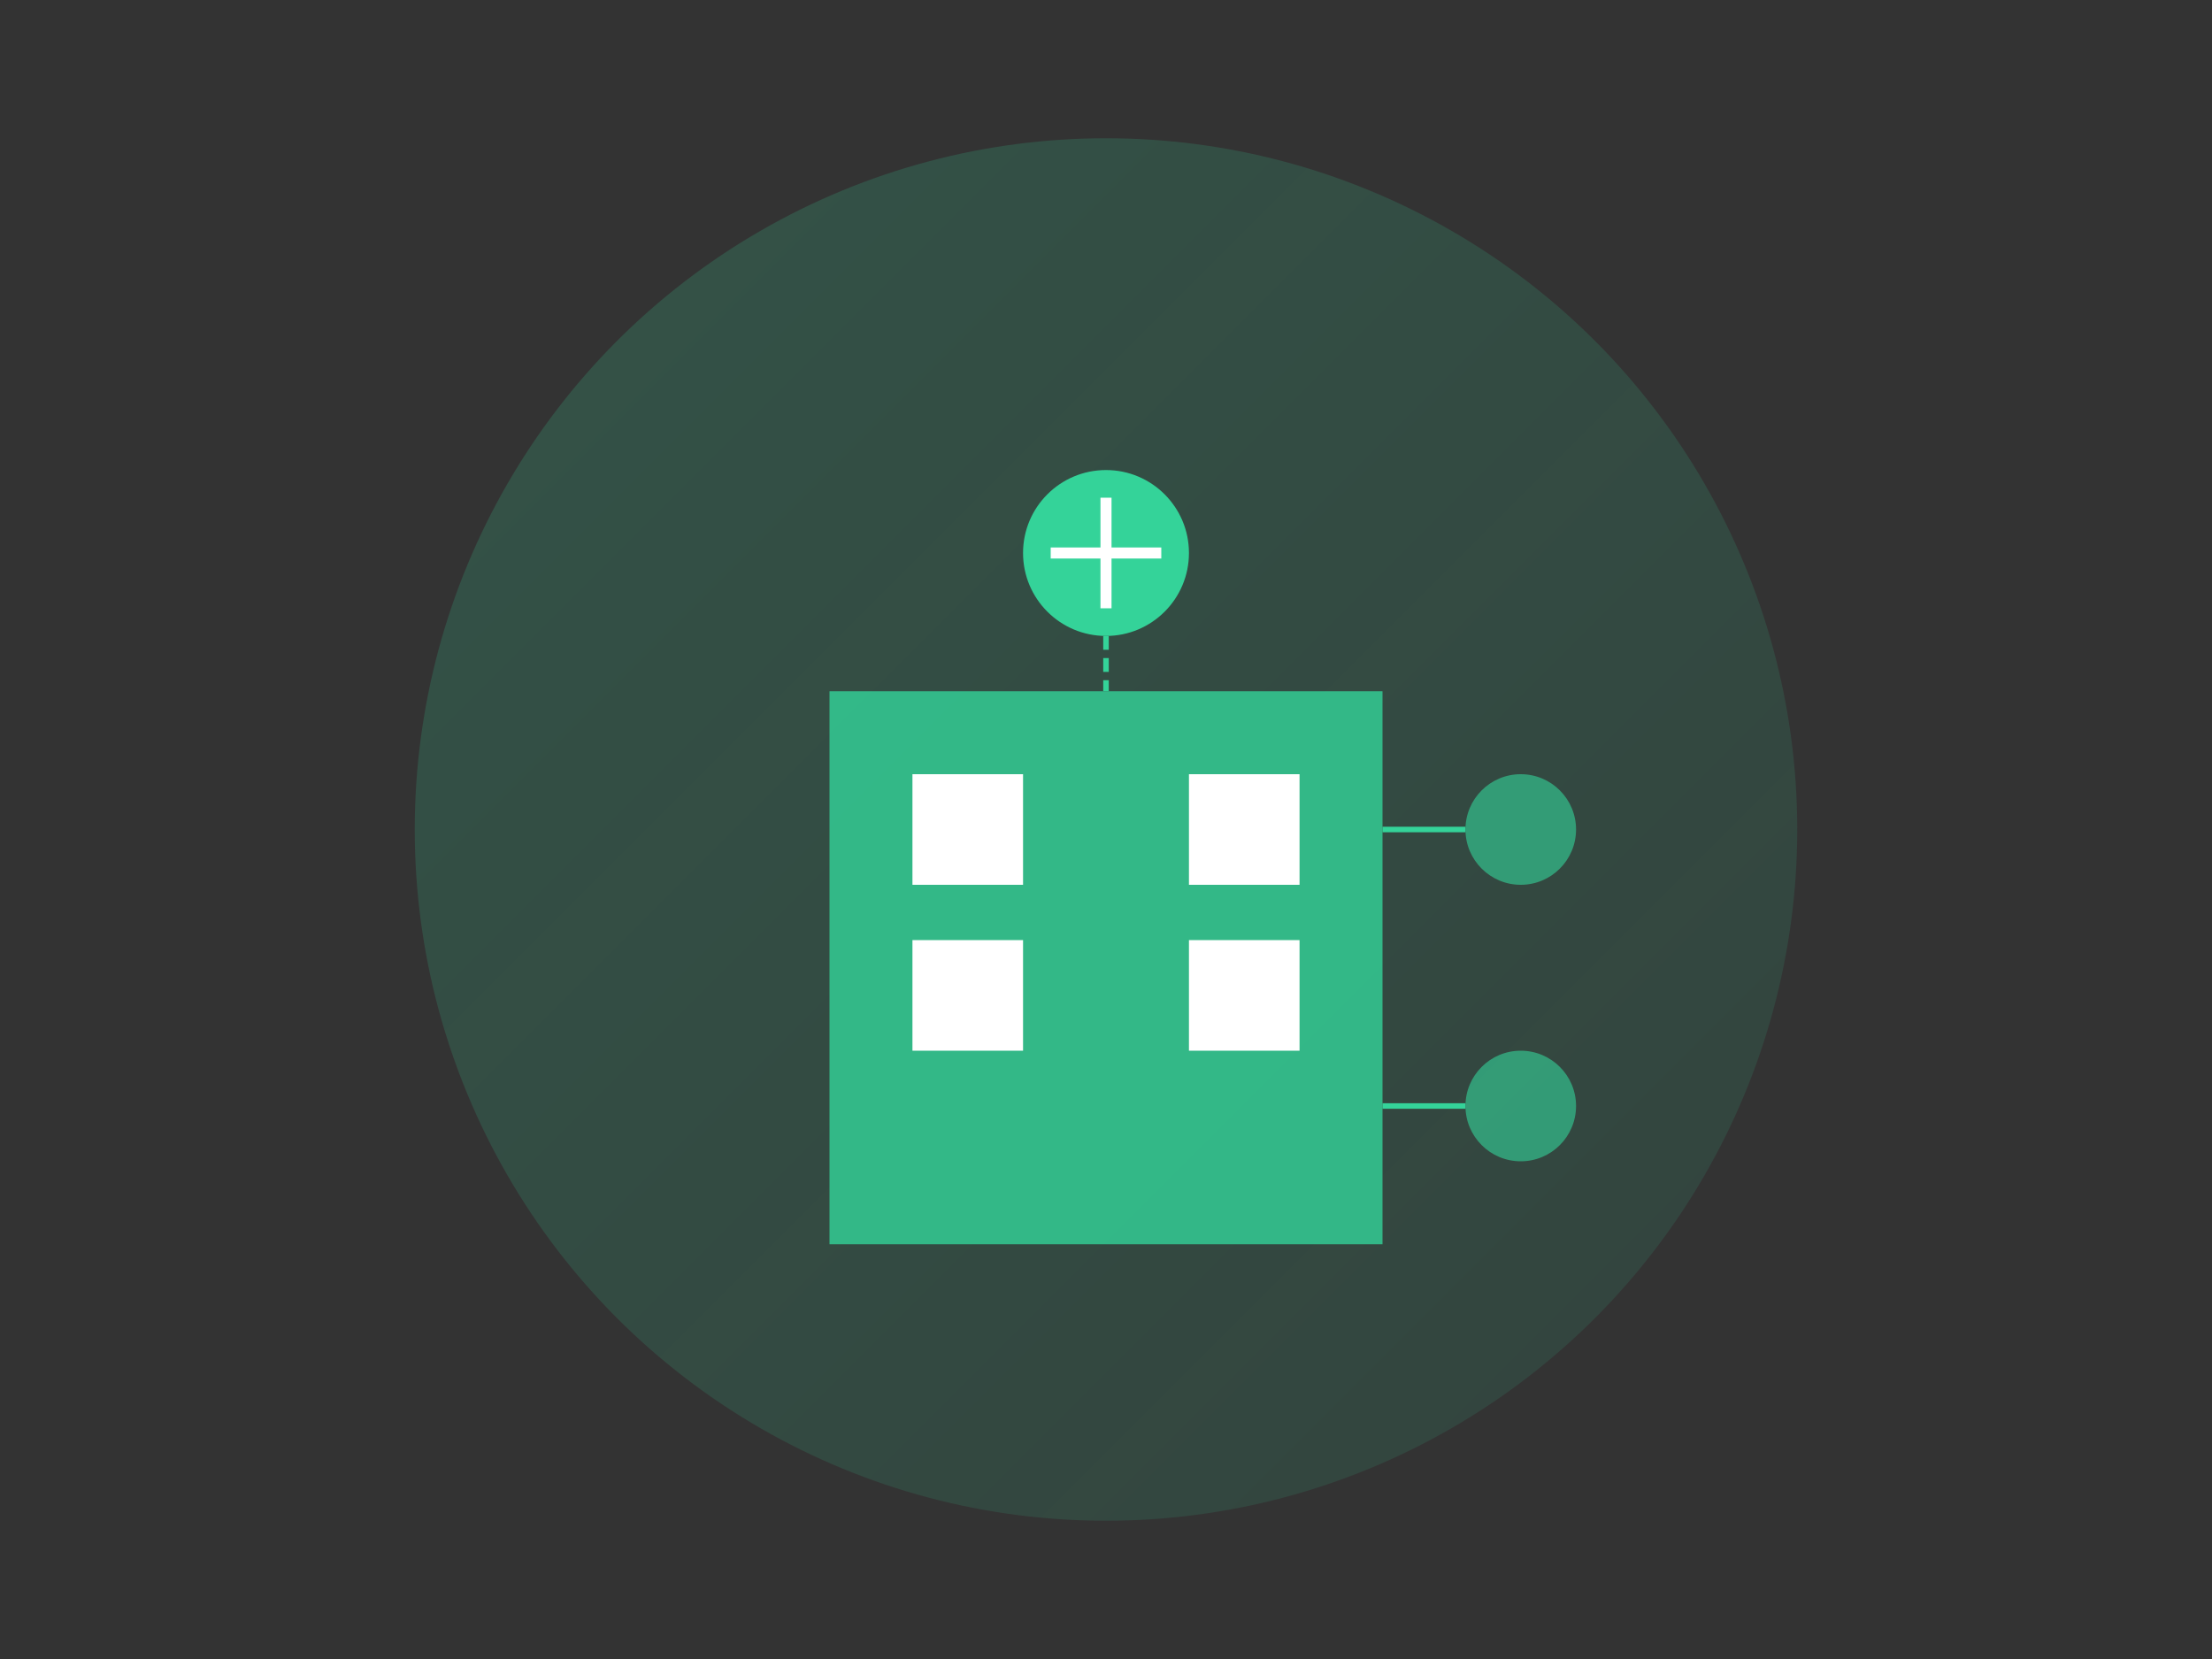 <?xml version="1.0" encoding="UTF-8"?>
<svg width="800" height="600" viewBox="0 0 800 600" fill="none" xmlns="http://www.w3.org/2000/svg">
  <rect x="0" y="0" width="800" height="600" fill="#333333" stroke="none"/>
  <!-- Fondo con gradiente -->
  <defs>
    <linearGradient id="grad1" x1="0%" y1="0%" x2="100%" y2="100%">
      <stop offset="0%" style="stop-color:#34D399;stop-opacity:0.2" />
      <stop offset="100%" style="stop-color:#34D399;stop-opacity:0.1" />
    </linearGradient>
  </defs>
  
  <!-- Elementos decorativos de fondo -->
  <circle cx="400" cy="300" r="250" fill="url(#grad1)" />
  
  <!-- Grupo principal -->
  <g transform="translate(250,150)">
    <!-- Edificio/Empresa -->
    <rect x="50" y="100" width="200" height="200" fill="#34D399" opacity="0.8" />
    <rect x="80" y="130" width="40" height="40" fill="white" />
    <rect x="180" y="130" width="40" height="40" fill="white" />
    <rect x="80" y="190" width="40" height="40" fill="white" />
    <rect x="180" y="190" width="40" height="40" fill="white" />
    
    <!-- Elementos tecnológicos -->
    <circle cx="150" cy="50" r="30" fill="#34D399" />
    <path d="M150 30 L150 70" stroke="white" stroke-width="4" />
    <path d="M130 50 L170 50" stroke="white" stroke-width="4" />
    
    <!-- Conexiones -->
    <path d="M150 80 L150 100" stroke="#34D399" stroke-width="2" stroke-dasharray="5 3" />
    <circle cx="300" cy="150" r="20" fill="#34D399" opacity="0.6" />
    <circle cx="300" cy="250" r="20" fill="#34D399" opacity="0.6" />
    <path d="M250 150 L280 150" stroke="#34D399" stroke-width="2" />
    <path d="M250 250 L280 250" stroke="#34D399" stroke-width="2" />
  </g>
</svg> 